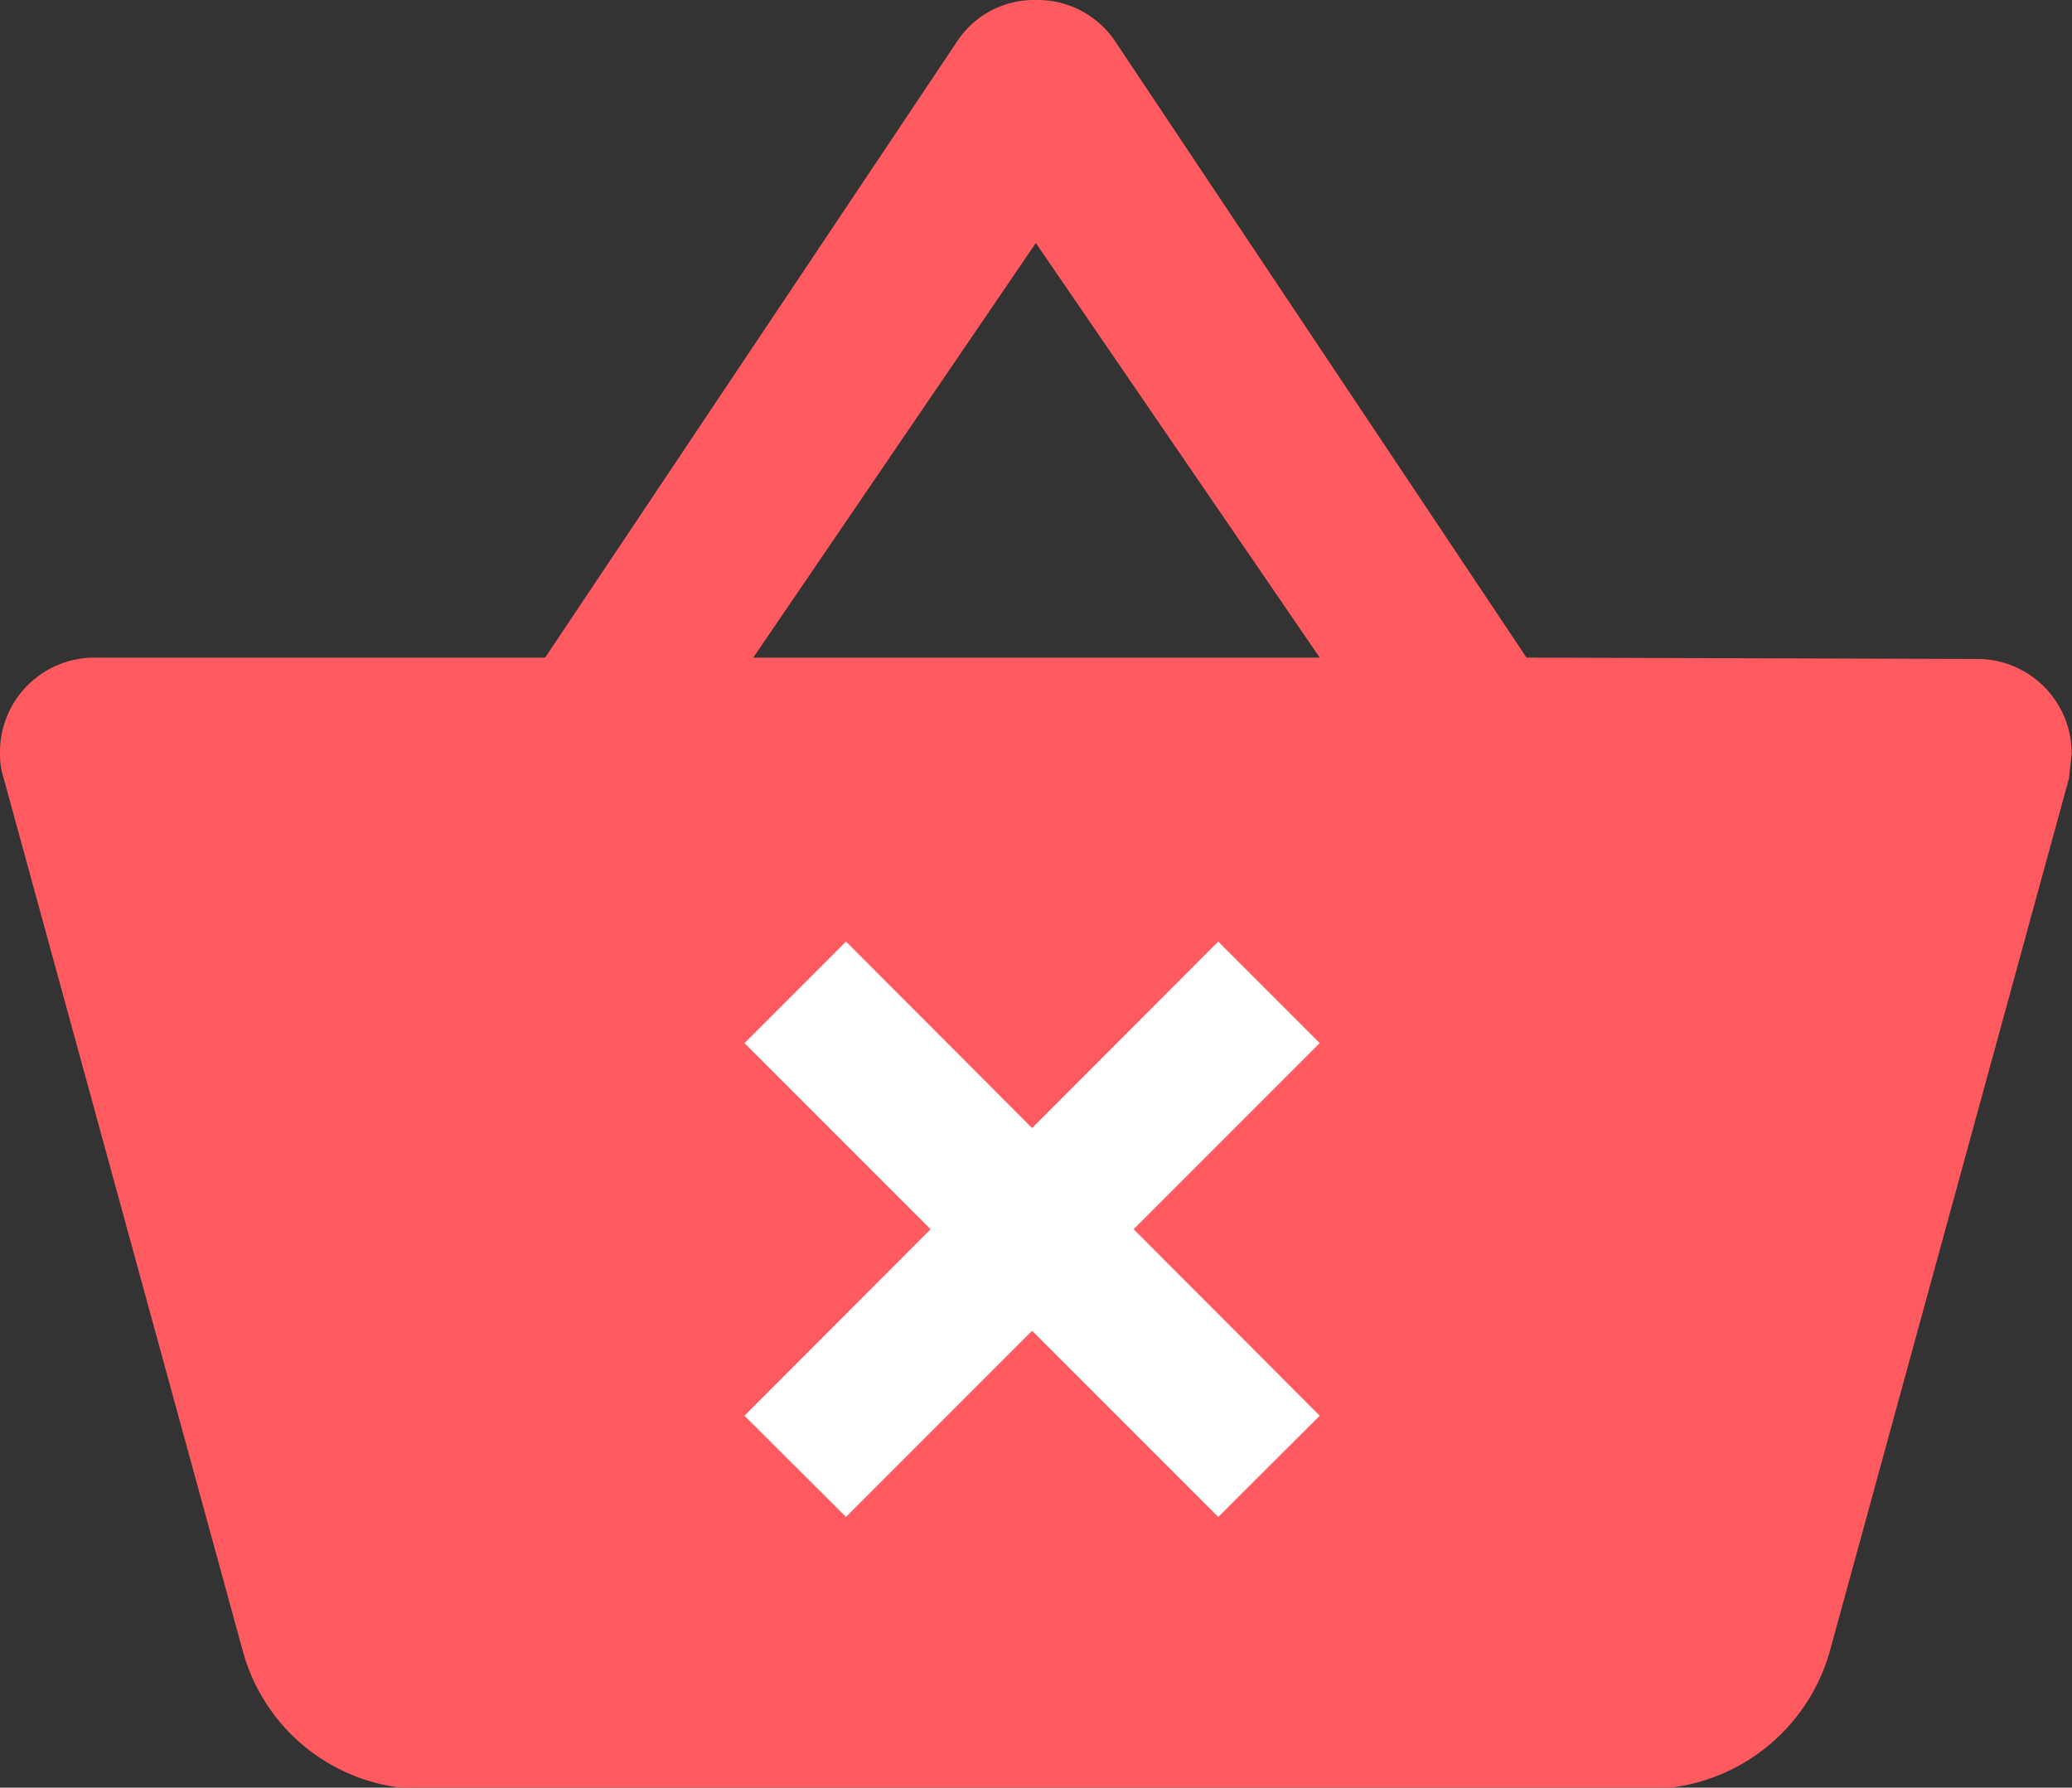 <svg xmlns="http://www.w3.org/2000/svg" viewBox="0 0 61.23 52.82"><rect x="0" y="0" width="61.23" height="52.82" fill="#333333" stroke="none"/><defs><style>.cls-1{fill:#ff5a5f;}.cls-2{fill:#fff;}</style></defs><title>remove</title><g id="Layer_2" data-name="Layer 2"><g id="Layer_1-2" data-name="Layer 1"><path class="cls-1" d="M45.11,19.43,32.92,1.17A2.76,2.76,0,0,0,30.61,0,2.72,2.72,0,0,0,28.3,1.2L16.11,19.43H2.78A2.79,2.79,0,0,0,0,22.21,2.34,2.34,0,0,0,.11,23l7.07,25.8a5.53,5.53,0,0,0,5.34,4.06H48.7a5.59,5.59,0,0,0,5.37-4.06L61.14,23l.08-.75a2.79,2.79,0,0,0-2.78-2.78Zm-22.85,0L30.61,7.18,39,19.43Z"/><polygon class="cls-2" points="36 27.82 30.5 33.33 25 27.82 22 30.82 27.5 36.32 22 41.83 25 44.82 30.5 39.32 36 44.82 39 41.83 33.5 36.32 39 30.82 36 27.82"/></g></g></svg>